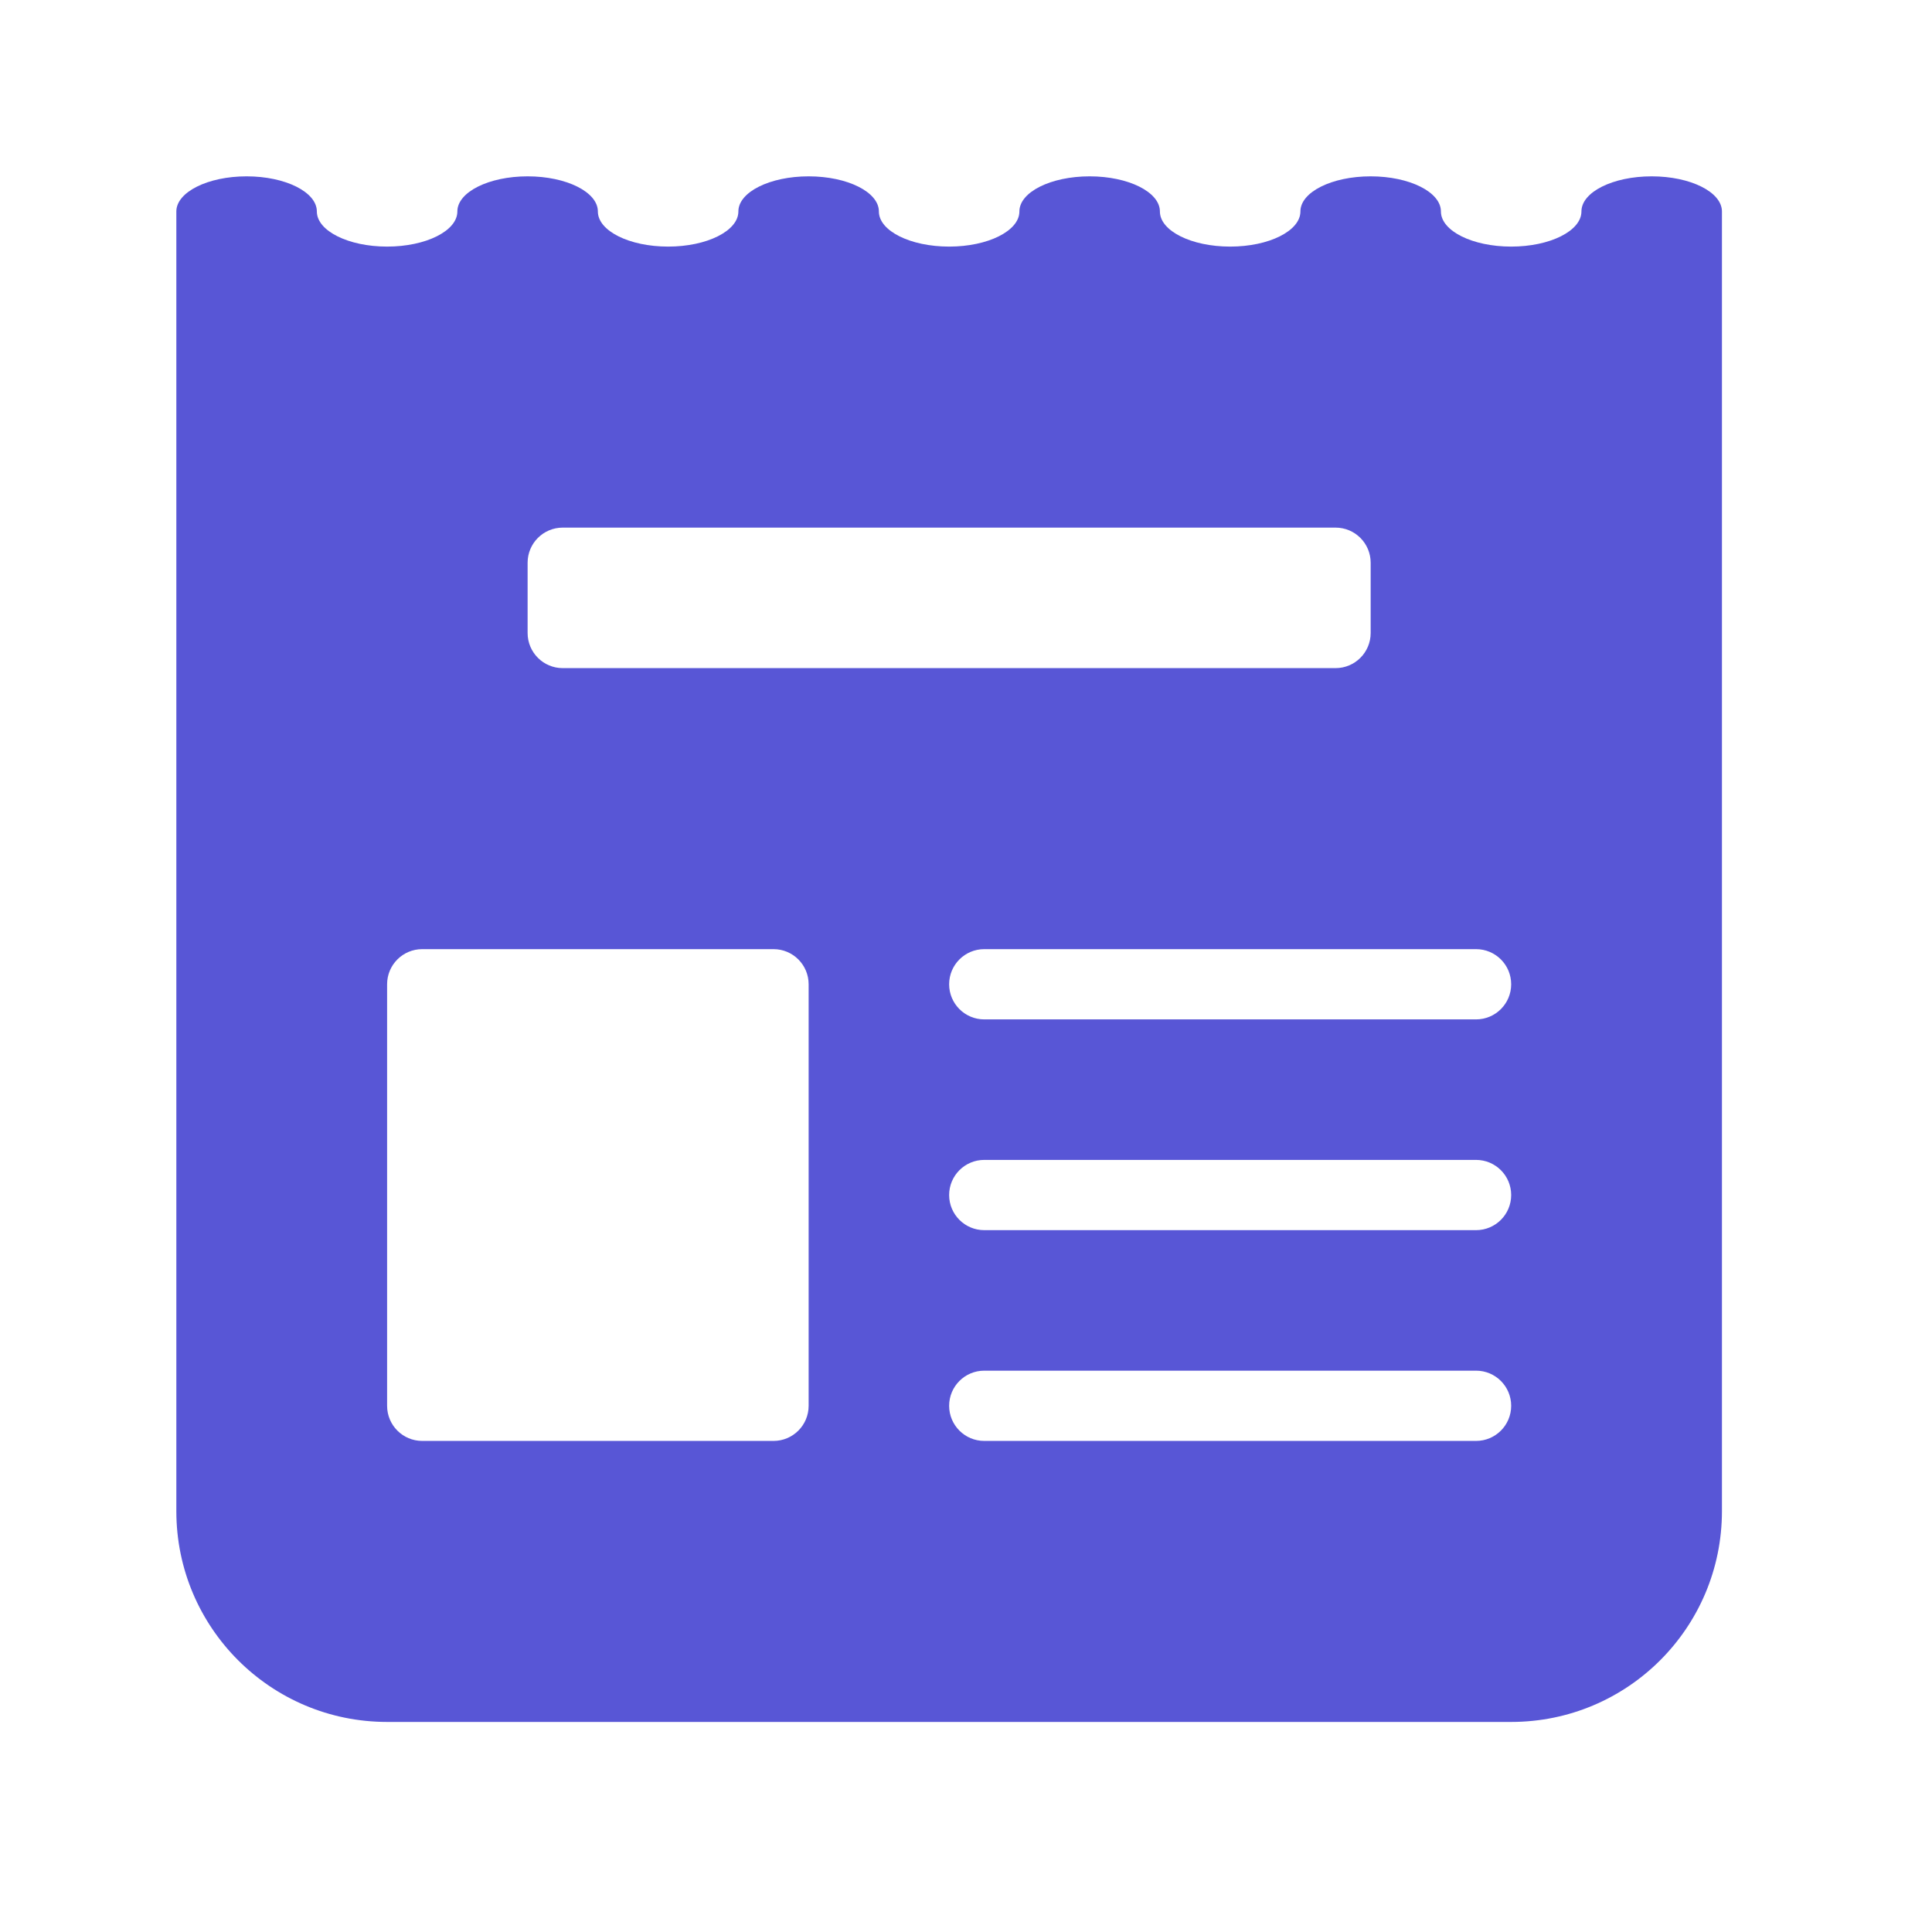 <svg xmlns="http://www.w3.org/2000/svg" viewBox="0 0 22 22">
  <path fill="#5856D6" d="M4.408,19.608 C3.083,19.608 2.008,18.534 2.008,17.208 L2.008,2.408 C2.008,2.187 2.367,2.008 2.808,2.008 C3.25,2.008 3.608,2.187 3.608,2.408 C3.608,2.629 3.967,2.808 4.408,2.808 C4.85,2.808 5.208,2.629 5.208,2.408 C5.208,2.187 5.566,2.008 6.008,2.008 C6.45,2.008 6.808,2.187 6.808,2.408 C6.808,2.629 7.166,2.808 7.608,2.808 C8.05,2.808 8.408,2.629 8.408,2.408 C8.408,2.187 8.766,2.008 9.208,2.008 C9.65,2.008 10.008,2.187 10.008,2.408 C10.008,2.629 10.366,2.808 10.808,2.808 C11.25,2.808 11.608,2.629 11.608,2.408 C11.608,2.187 11.966,2.008 12.408,2.008 C12.85,2.008 13.208,2.187 13.208,2.408 C13.208,2.629 13.566,2.808 14.008,2.808 C14.45,2.808 14.808,2.629 14.808,2.408 C14.808,2.187 15.166,2.008 15.608,2.008 C16.05,2.008 16.408,2.187 16.408,2.408 C16.408,2.629 16.766,2.808 17.208,2.808 C17.65,2.808 18.008,2.629 18.008,2.408 C18.008,2.187 18.366,2.008 18.808,2.008 C19.25,2.008 19.608,2.187 19.608,2.408 L19.608,17.208 C19.608,18.534 18.534,19.608 17.208,19.608 L4.408,19.608 Z M4.808,10.808 C4.587,10.808 4.408,10.987 4.408,11.208 L4.408,16.008 C4.408,16.229 4.587,16.408 4.808,16.408 L8.808,16.408 C9.029,16.408 9.208,16.229 9.208,16.008 L9.208,11.208 C9.208,10.987 9.029,10.808 8.808,10.808 L4.808,10.808 Z M15.608,6.408 C15.608,6.187 15.429,6.008 15.208,6.008 L6.408,6.008 C6.187,6.008 6.008,6.187 6.008,6.408 L6.008,7.208 C6.008,7.429 6.187,7.608 6.408,7.608 L15.208,7.608 C15.429,7.608 15.608,7.429 15.608,7.208 L15.608,6.408 Z M16.808,10.808 L11.208,10.808 C10.987,10.808 10.808,10.987 10.808,11.208 C10.808,11.429 10.987,11.608 11.208,11.608 L16.808,11.608 C17.029,11.608 17.208,11.429 17.208,11.208 C17.208,10.987 17.029,10.808 16.808,10.808 Z M16.808,13.208 L11.208,13.208 C10.987,13.208 10.808,13.387 10.808,13.608 C10.808,13.829 10.987,14.008 11.208,14.008 L16.808,14.008 C17.029,14.008 17.208,13.829 17.208,13.608 C17.208,13.387 17.029,13.208 16.808,13.208 Z M16.808,15.608 L11.208,15.608 C10.987,15.608 10.808,15.787 10.808,16.008 C10.808,16.229 10.987,16.408 11.208,16.408 L16.808,16.408 C17.029,16.408 17.208,16.229 17.208,16.008 C17.208,15.787 17.029,15.608 16.808,15.608 Z"/>
</svg>
